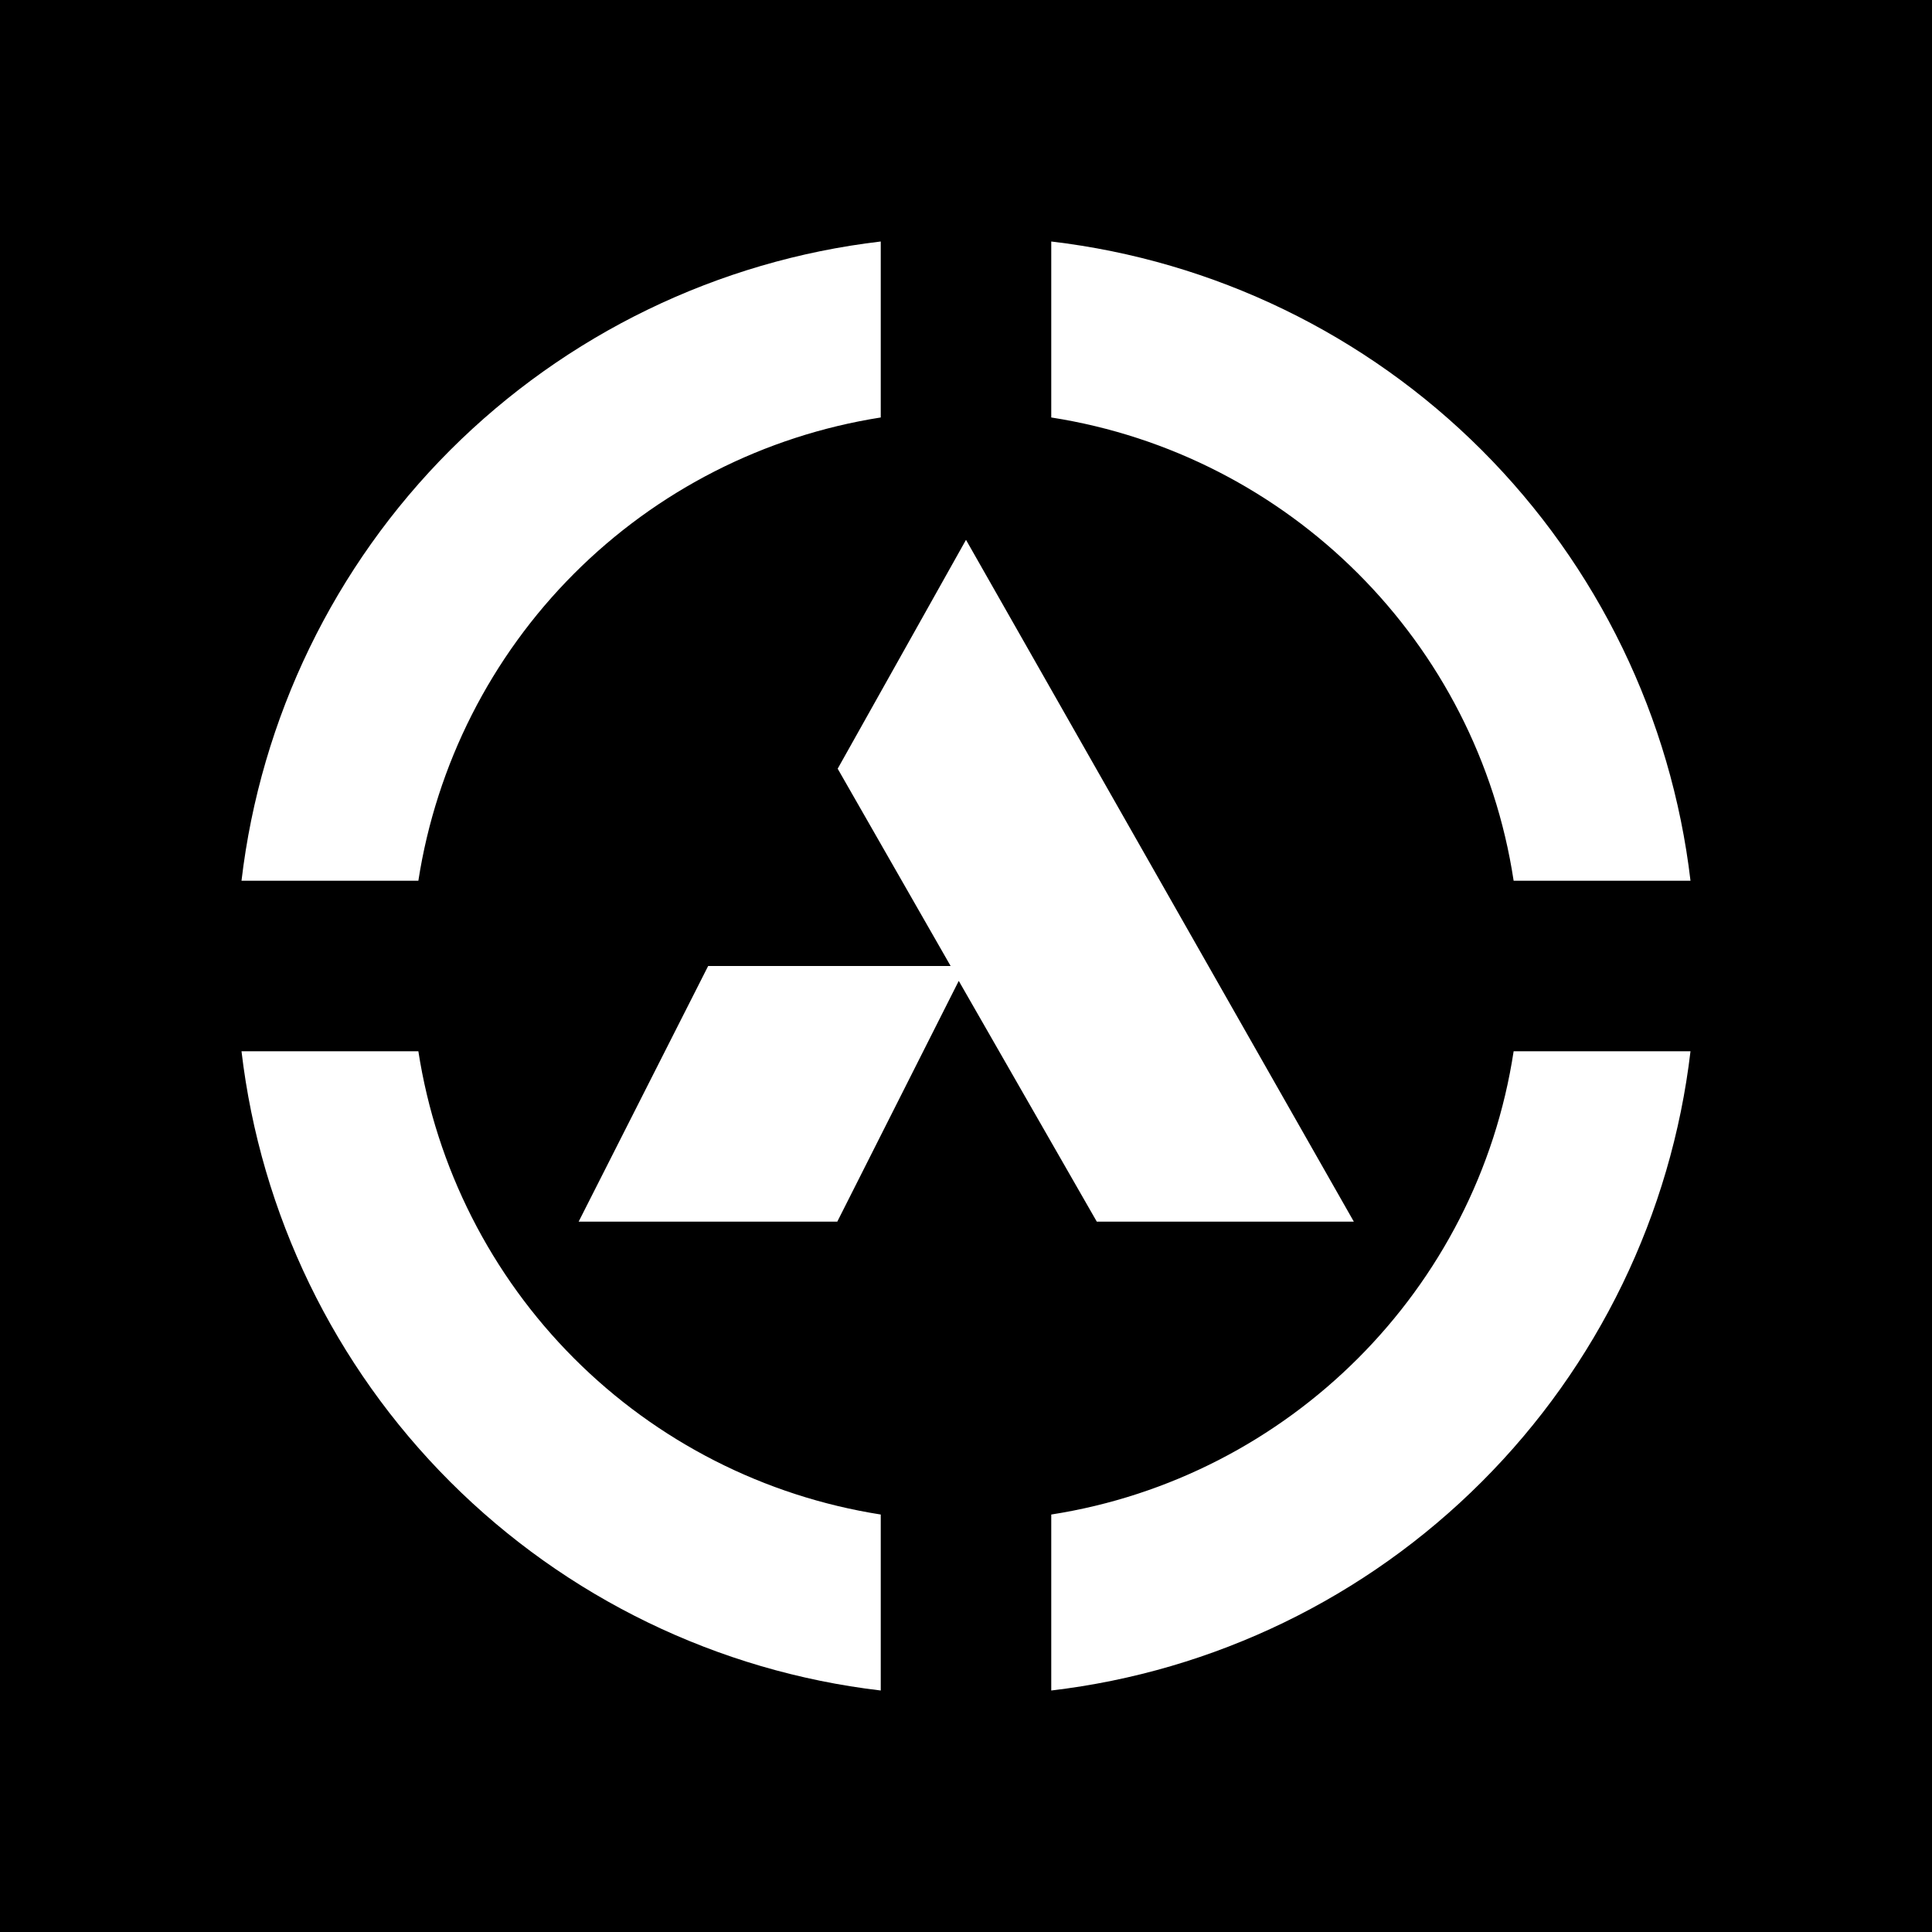 <svg width="24" height="24" viewBox="0 0 24 24" fill="none" xmlns="http://www.w3.org/2000/svg">
<rect x="0" y="0" width="24" height="24" fill="#808080" stroke="none"/>
<g clip-path="url(#clip0_328_26453)">
<path d="M24 0H0V24H24V0Z" fill="black"/>
<path d="M5.197 13.059C5.421 14.503 6.098 15.839 7.13 16.873C8.163 17.908 9.497 18.587 10.941 18.814V21C8.918 20.762 7.033 19.848 5.592 18.407C4.152 16.967 3.238 15.082 3 13.059H5.197ZM10.941 5.186C9.497 5.413 8.163 6.092 7.13 7.127C6.098 8.161 5.421 9.497 5.197 10.941H3C3.238 8.918 4.152 7.033 5.592 5.592C7.033 4.152 8.918 3.238 10.941 3V5.186ZM18.803 10.941C18.353 7.976 16.013 5.647 13.059 5.186V3C15.082 3.238 16.967 4.152 18.407 5.592C19.848 7.033 20.762 8.918 21 10.941H18.803ZM13.059 18.814C16.013 18.353 18.353 16.018 18.803 13.059H21C20.762 15.082 19.848 16.967 18.407 18.407C16.967 19.848 15.082 20.762 13.059 21V18.814ZM10.401 15.176H7.188L8.797 12H11.809L10.406 9.549L12 6.706L16.818 15.176H13.625L11.91 12.185L10.401 15.176Z" fill="white"/>
</g>
<defs>
<clipPath id="clip0_328_26453">
<rect width="24" height="24" fill="white"/>
</clipPath>
</defs>
</svg>

